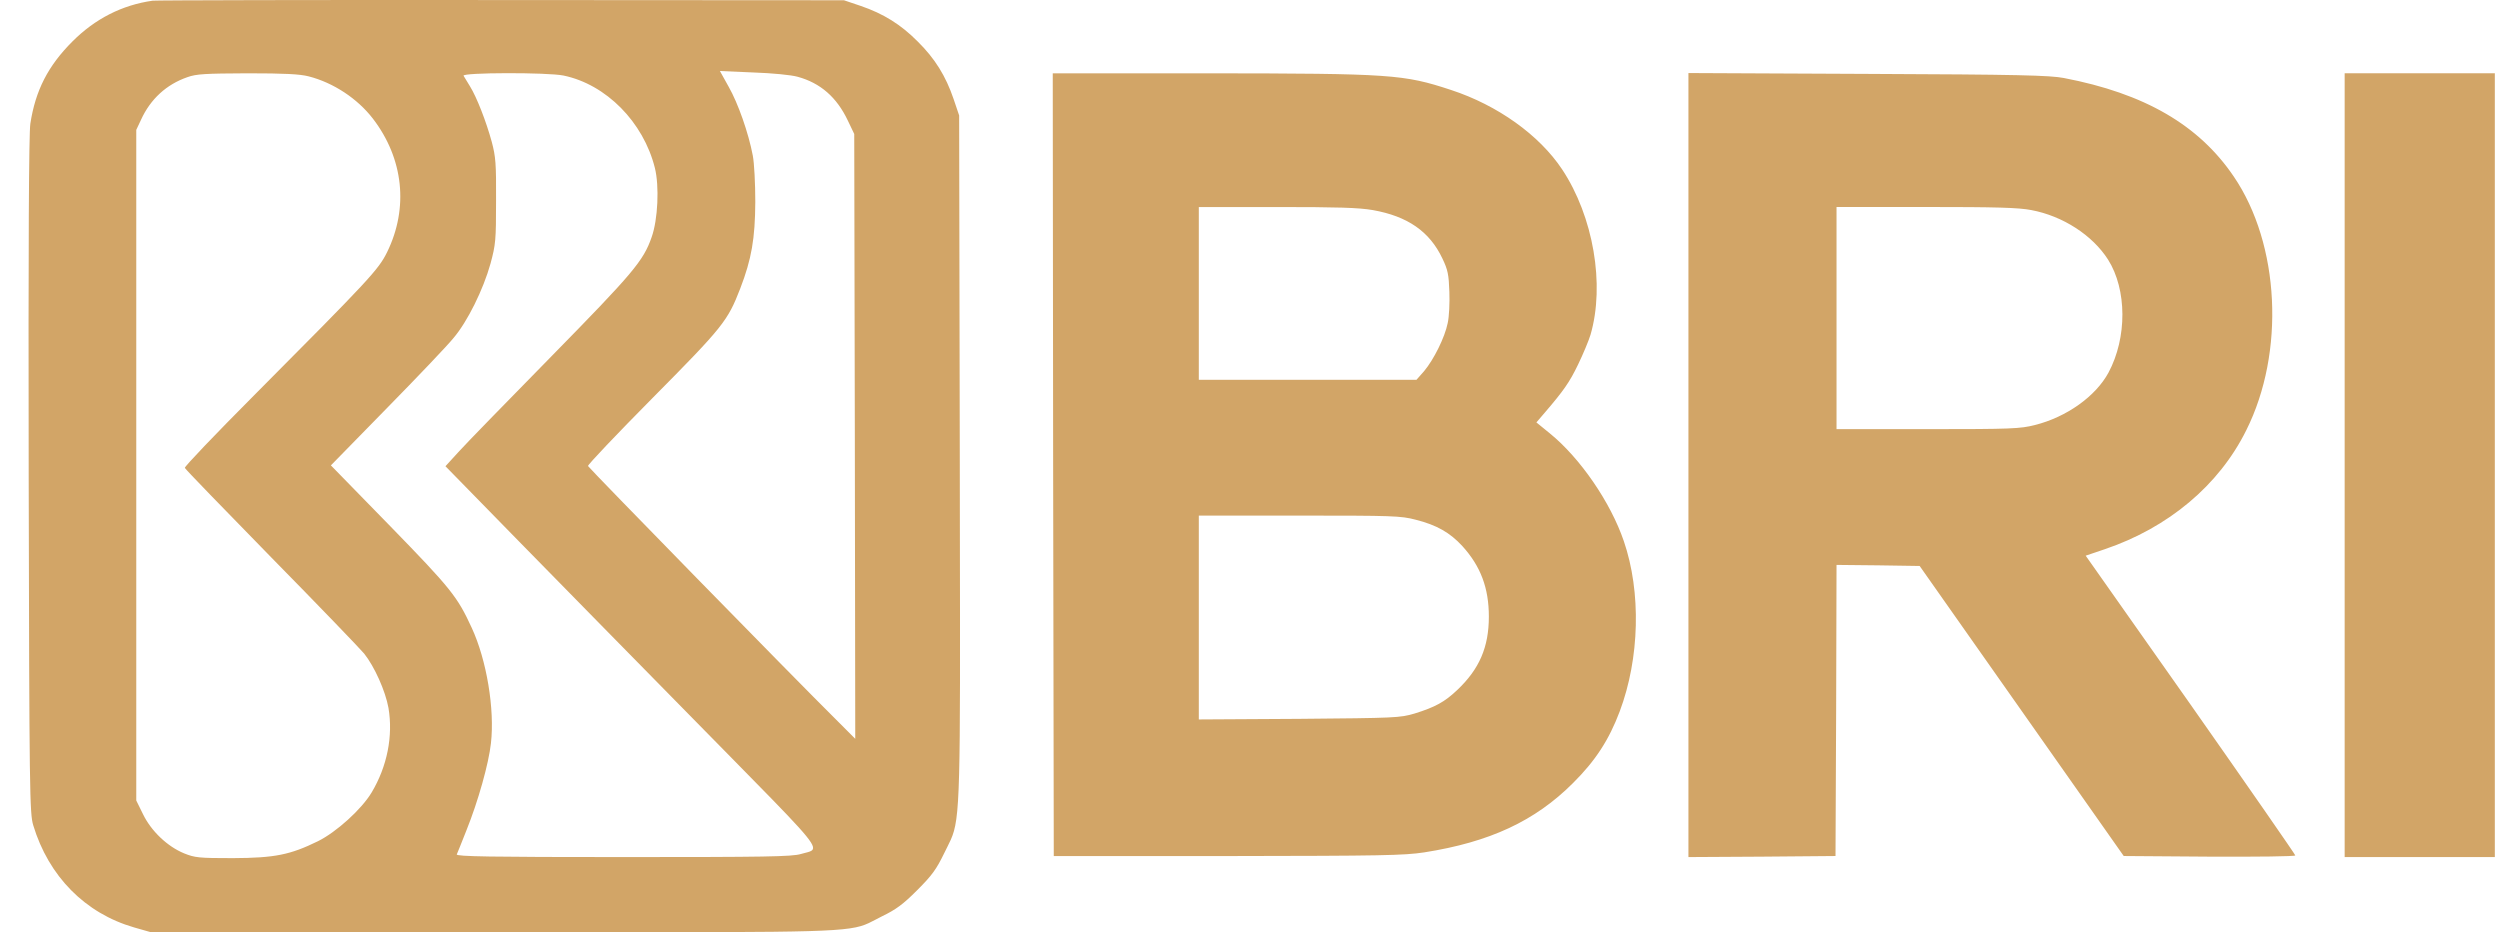 <svg width="59" height="22" viewBox="0 0 59 22" fill="none" xmlns="http://www.w3.org/2000/svg">
<path fill-rule="evenodd" clip-rule="evenodd" d="M1.711 0.977C2.245 0.443 2.881 0.118 3.604 0.016C3.687 0.006 7.386 -0.004 11.834 0.001L19.917 0.006L20.305 0.137C20.849 0.322 21.262 0.579 21.66 0.982C22.063 1.38 22.32 1.793 22.505 2.337L22.636 2.725L22.651 10.833L22.653 12.355V12.356C22.664 18.699 22.665 19.309 22.439 19.817C22.415 19.871 22.389 19.924 22.359 19.983C22.337 20.027 22.312 20.076 22.286 20.13C22.097 20.518 22 20.654 21.645 21.009C21.311 21.344 21.145 21.465 20.815 21.625C20.754 21.656 20.701 21.683 20.653 21.709L20.653 21.709C20.6 21.737 20.552 21.762 20.502 21.785C20.038 22.002 19.474 22.002 13.607 22H13.607H13.606C13.014 22 12.369 21.999 11.664 21.999H3.556L3.167 21.888C2.007 21.553 1.148 20.679 0.784 19.475C0.701 19.198 0.691 18.746 0.677 11.221C0.667 5.716 0.682 3.152 0.716 2.919C0.837 2.133 1.133 1.555 1.711 0.977ZM20.009 2.846C19.747 2.293 19.359 1.958 18.825 1.812C18.674 1.769 18.223 1.725 17.771 1.71L16.99 1.676L17.198 2.05C17.417 2.434 17.664 3.133 17.766 3.672C17.8 3.846 17.825 4.337 17.825 4.764C17.82 5.633 17.737 6.114 17.47 6.808C17.174 7.575 17.062 7.716 15.407 9.386C14.557 10.245 13.868 10.969 13.877 10.998C13.897 11.046 18.752 16.013 19.723 16.974L20.184 17.436L20.174 10.299L20.16 3.162L20.009 2.846ZM8.799 2.798C8.435 2.327 7.872 1.953 7.284 1.802C7.076 1.749 6.721 1.73 5.838 1.73C4.847 1.735 4.634 1.744 4.42 1.822C3.93 1.992 3.551 2.337 3.328 2.827L3.216 3.065V10.978V18.892L3.376 19.217C3.57 19.616 3.954 19.98 4.347 20.14C4.6 20.242 4.692 20.252 5.498 20.252C6.488 20.247 6.847 20.174 7.503 19.853C7.935 19.64 8.532 19.101 8.77 18.703C9.139 18.086 9.28 17.368 9.168 16.707C9.095 16.304 8.838 15.732 8.595 15.426C8.493 15.304 7.508 14.28 6.396 13.149C5.289 12.017 4.371 11.071 4.362 11.042C4.352 11.012 5.085 10.245 5.993 9.333C8.722 6.59 8.93 6.366 9.134 5.954C9.649 4.905 9.523 3.74 8.799 2.798ZM15.455 3.963C15.184 2.88 14.305 1.992 13.3 1.783C12.921 1.705 10.896 1.71 10.94 1.788C10.96 1.822 11.028 1.934 11.091 2.036C11.251 2.293 11.474 2.866 11.605 3.346C11.698 3.696 11.712 3.861 11.707 4.74C11.707 5.667 11.698 5.769 11.576 6.221C11.406 6.832 11.033 7.59 10.702 7.978C10.566 8.148 9.858 8.891 9.129 9.634L7.809 10.983L9.207 12.415C10.644 13.891 10.795 14.081 11.134 14.819C11.484 15.576 11.678 16.736 11.586 17.542C11.533 18.023 11.285 18.907 11.008 19.596L10.999 19.619C10.891 19.891 10.794 20.136 10.78 20.164C10.761 20.213 11.566 20.227 14.708 20.227C18.043 20.227 18.698 20.218 18.902 20.154C18.937 20.144 18.97 20.136 19 20.128C19.089 20.106 19.157 20.089 19.18 20.047C19.256 19.911 18.867 19.516 17.22 17.841C17.039 17.657 16.843 17.457 16.63 17.241C15.159 15.746 13.183 13.731 12.236 12.765L10.513 11.003L10.819 10.668C10.989 10.478 11.974 9.469 13.008 8.415C14.941 6.444 15.184 6.157 15.378 5.599C15.528 5.182 15.562 4.39 15.455 3.963ZM24.869 20.203L24.854 10.964L24.845 1.73H28.52C32.846 1.735 33.123 1.754 34.244 2.123C35.341 2.482 36.327 3.186 36.866 3.997C37.604 5.109 37.88 6.721 37.536 7.901C37.492 8.046 37.361 8.357 37.244 8.6C37.041 9.022 36.9 9.221 36.463 9.731L36.259 9.969L36.574 10.226C37.293 10.809 38.011 11.857 38.322 12.77C38.735 13.974 38.696 15.537 38.225 16.79C37.973 17.46 37.652 17.955 37.123 18.48C36.225 19.378 35.157 19.873 33.613 20.116C33.132 20.189 32.618 20.198 28.971 20.203H24.869ZM34.04 6.099C33.739 5.463 33.22 5.104 32.399 4.958C32.064 4.9 31.564 4.886 30.132 4.886H28.292V6.925V8.964H30.86H33.428L33.608 8.76C33.836 8.488 34.098 7.964 34.166 7.624C34.2 7.473 34.215 7.143 34.205 6.886C34.191 6.483 34.171 6.371 34.04 6.099ZM34.511 12.887C34.22 12.571 33.909 12.391 33.409 12.265C33.059 12.173 32.865 12.168 30.661 12.168H28.292V14.576V16.979L30.661 16.965C32.938 16.945 33.04 16.941 33.385 16.839C33.87 16.688 34.093 16.567 34.39 16.285C34.914 15.79 35.137 15.271 35.137 14.552C35.137 13.877 34.943 13.362 34.511 12.887ZM39.847 10.978V20.227L41.585 20.217L43.318 20.202L43.333 16.765L43.342 13.332L44.323 13.342L45.304 13.357L47.712 16.779L50.12 20.202L52.144 20.217C53.256 20.222 54.169 20.212 54.169 20.188C54.169 20.168 53.057 18.566 51.698 16.629L49.222 13.114L49.668 12.963C51.173 12.454 52.368 11.454 53.013 10.152C53.931 8.317 53.805 5.764 52.717 4.166C51.892 2.948 50.61 2.205 48.707 1.841C48.382 1.778 47.639 1.758 44.085 1.744L39.847 1.724V10.978ZM47.94 4.958C48.683 5.098 49.382 5.55 49.751 6.128C50.197 6.836 50.202 7.968 49.761 8.793C49.46 9.351 48.775 9.842 48.023 10.031C47.678 10.118 47.479 10.128 45.493 10.128H43.342V7.506V4.885H45.449C47.11 4.885 47.639 4.899 47.94 4.958ZM55.334 20.227V10.978V1.729H57.106H58.878V10.978V20.227H57.106H55.334Z" fill="#D2A567"/>
</svg>
